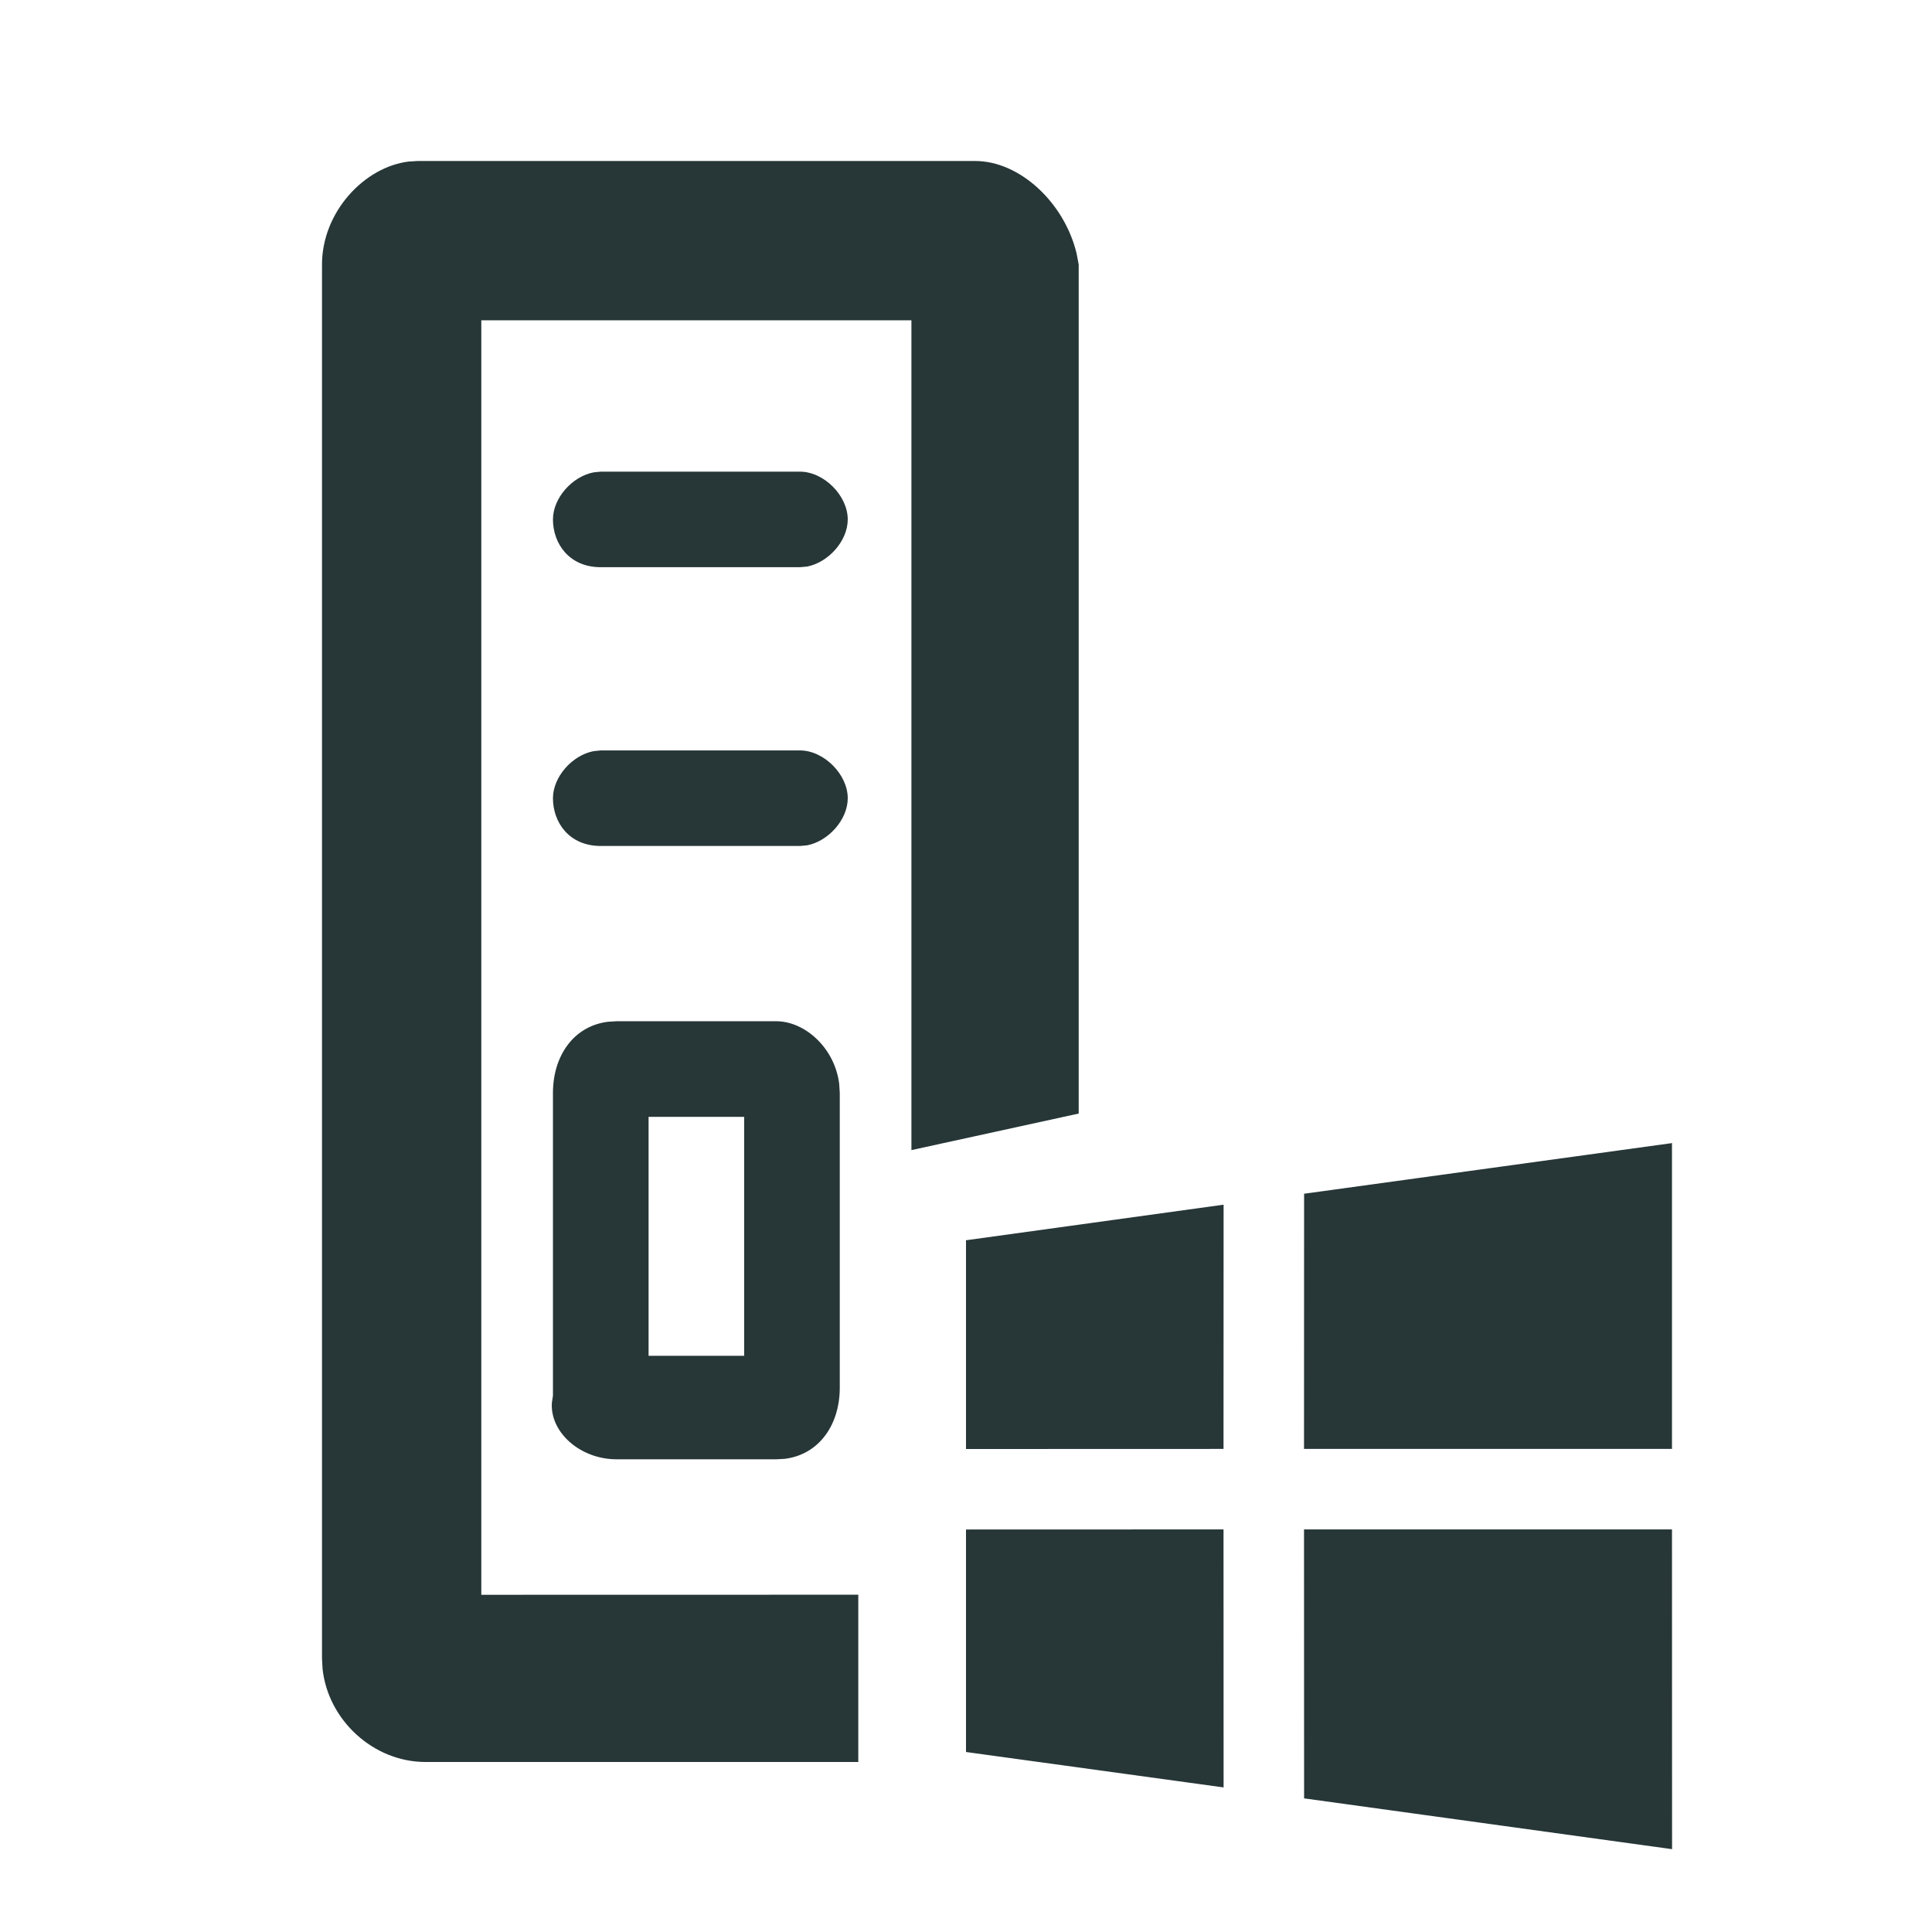 <?xml version="1.0" encoding="UTF-8"?>
<svg width="24px" height="24px" viewBox="0 0 24 24" version="1.1" xmlns="http://www.w3.org/2000/svg" xmlns:xlink="http://www.w3.org/1999/xlink">
    <title>Icons/Full Set/Host/Windows</title>
    <g id="Icons/Full-Set/Host/Windows" stroke="none" stroke-width="1" fill="none" fill-rule="evenodd">
        <path d="M20.77,18.999 L20.771,22.971 L16.2,22.34 L16.199,18.999 L20.77,18.999 Z M15.199,18.999 L15.2,22.204 L12,21.764 L12,19 L15.199,18.999 Z M12.114,2 C12.668,2 13.222,2.517 13.374,3.149 L13.4,3.286 L13.4,13.833 L11.322,14.287 L11.322,3.979 L5.979,3.979 L5.979,19.811 L10.662,19.81 L10.662,21.888 L5.286,21.888 C4.637,21.888 4.075,21.367 4.007,20.731 L4,20.602 L4,3.286 C4,2.637 4.522,2.075 5.076,2.007 L5.187,2 L12.114,2 Z M9.64,12.686 C10.005,12.686 10.371,13.024 10.425,13.465 L10.432,13.577 L10.432,17.238 C10.432,17.695 10.179,18.067 9.751,18.122 L9.64,18.128 L7.661,18.128 C7.202,18.128 6.828,17.787 6.856,17.422 L6.869,17.337 L6.869,13.577 C6.869,13.12 7.122,12.748 7.55,12.693 L7.661,12.686 L9.64,12.686 Z M15.2,14.965 L15.199,17.999 L12,18 L12,15.407 L15.2,14.965 Z M20.77,14.2 L20.77,17.999 L16.199,17.999 L16.2,14.829 L20.77,14.2 Z M9.244,13.874 L8.057,13.874 L8.057,16.842 L9.244,16.842 L9.244,13.874 Z M9.937,9.322 C10.234,9.322 10.531,9.619 10.531,9.916 C10.531,10.183 10.29,10.45 10.026,10.501 L9.937,10.509 L7.463,10.509 C7.067,10.509 6.869,10.213 6.869,9.916 C6.869,9.649 7.11,9.381 7.374,9.331 L7.463,9.322 L9.937,9.322 Z M9.937,5.859 C10.234,5.859 10.531,6.156 10.531,6.453 C10.531,6.72 10.29,6.987 10.026,7.038 L9.937,7.046 L7.463,7.046 C7.067,7.046 6.869,6.749 6.869,6.453 C6.869,6.185 7.11,5.918 7.374,5.868 L7.463,5.859 L9.937,5.859 Z" id="Combined-Shape" fill="#273637"></path>
    </g>
</svg>
